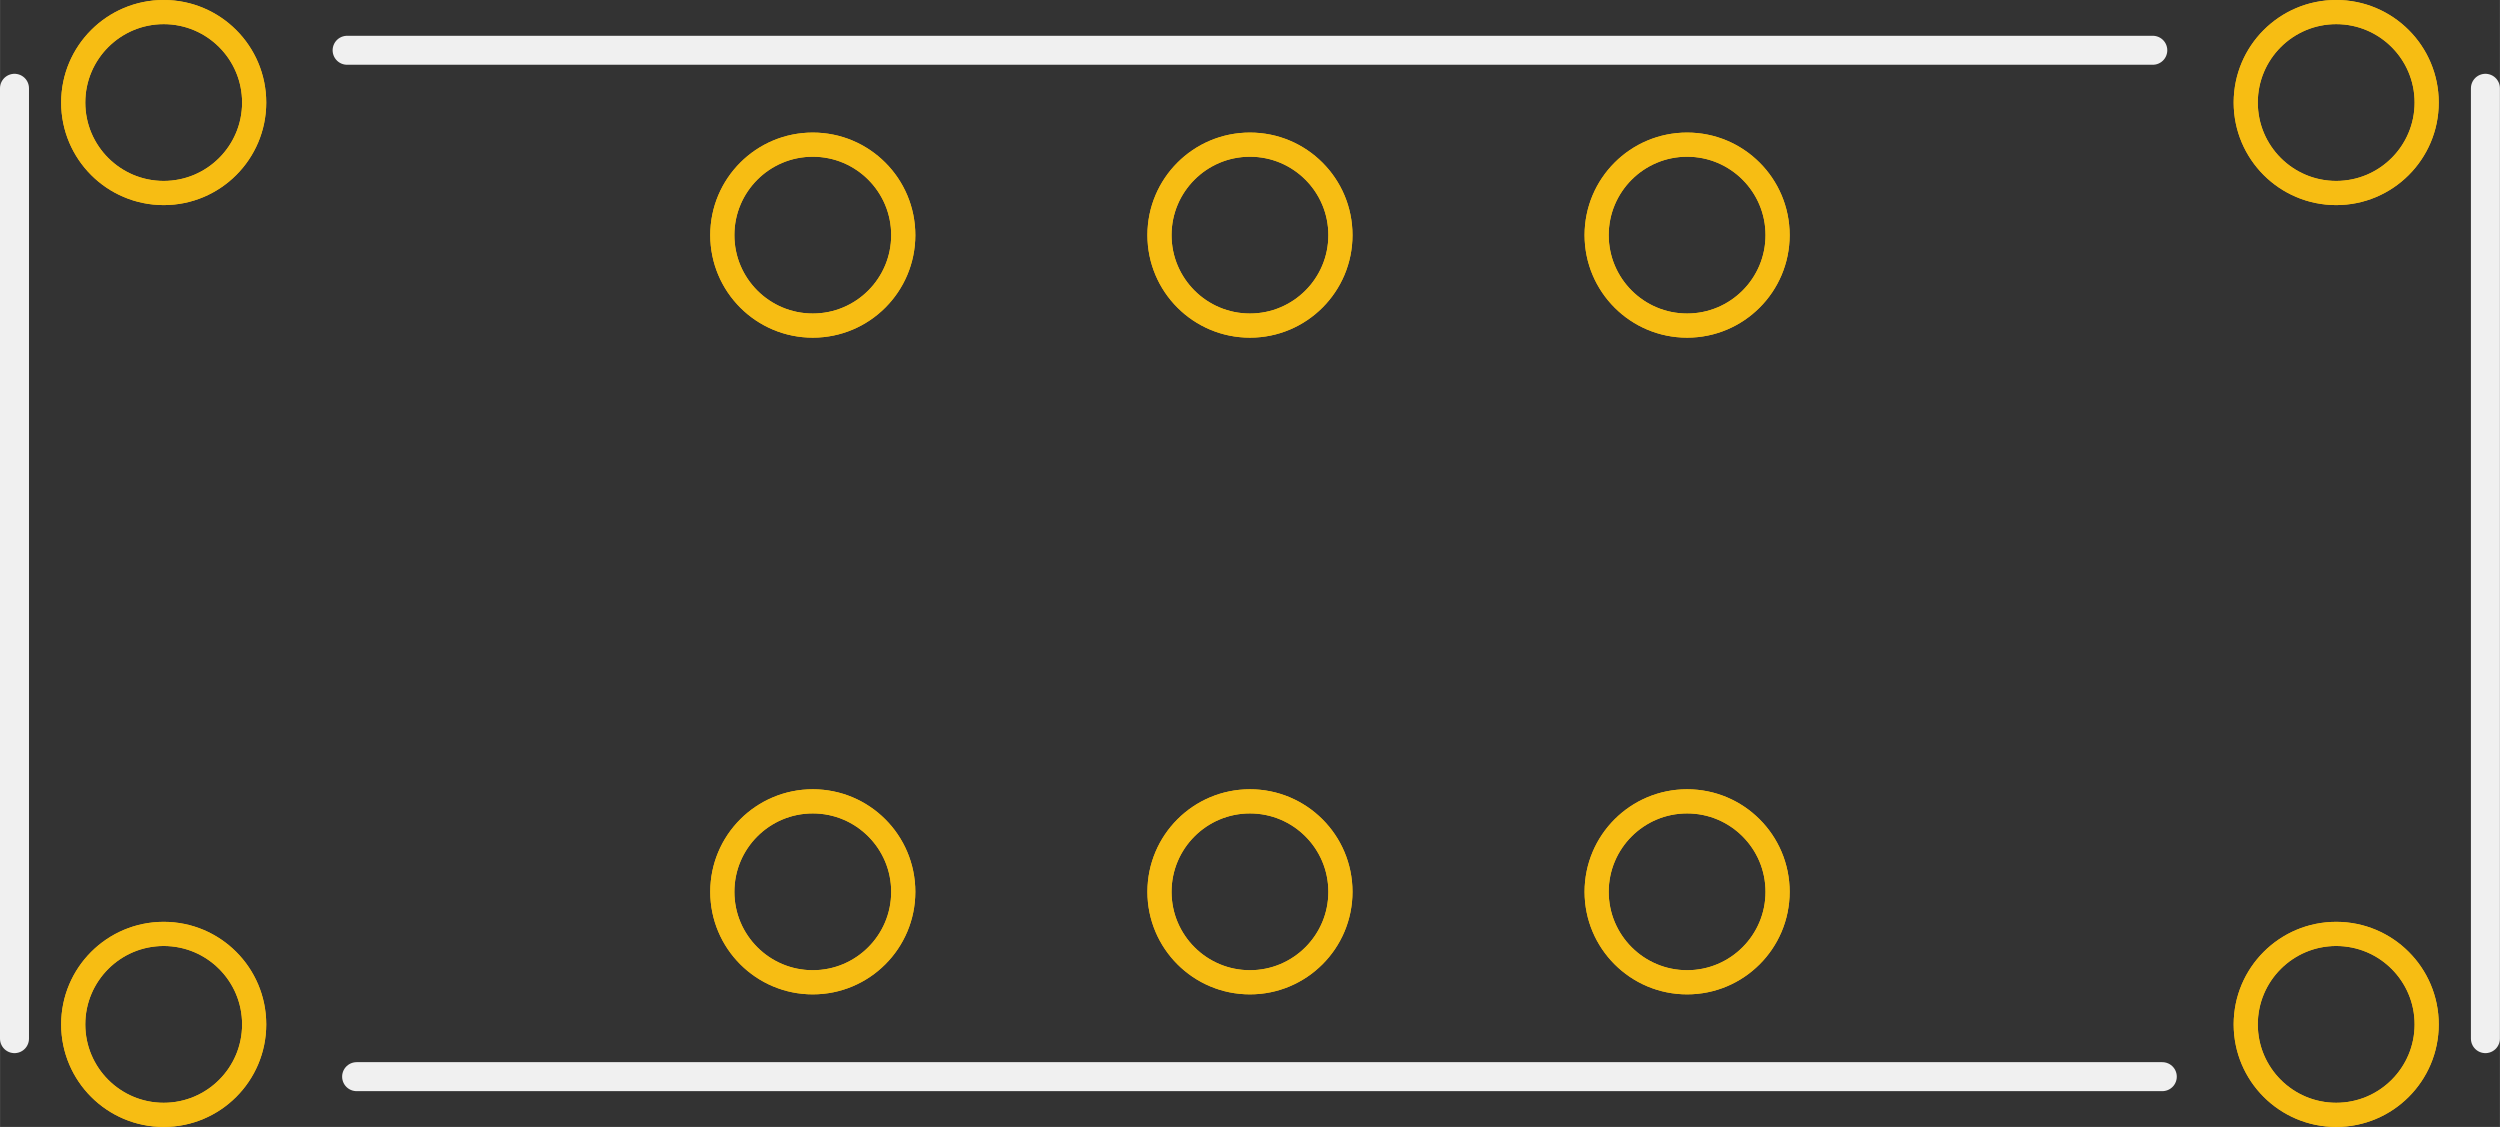 <?xml version='1.0' encoding='UTF-8' standalone='no'?>
<!-- Created with Fritzing (http://www.fritzing.org/) -->
<svg xmlns:svg='http://www.w3.org/2000/svg' xmlns='http://www.w3.org/2000/svg' version='1.2' baseProfile='tiny' x='0in' y='0in' width='1.036in' height='0.467in' viewBox='0 0 26.305 11.858' >
<rect x="0" y="0" width="26.305" height="11.858" fill="#333333" stroke="none"/>
<g id='copper1'>
<circle id='connector2pin' connectorname='C@1' cx='13.152' cy='2.474' r='0.952' stroke='#F7BD13' stroke-width='0.254' fill='none' />
<circle id='connector3pin' connectorname='C@2' cx='13.152' cy='9.384' r='0.952' stroke='#F7BD13' stroke-width='0.254' fill='none' />
<circle id='connector11pin' connectorname='21' cx='17.752' cy='9.384' r='0.952' stroke='#F7BD13' stroke-width='0.254' fill='none' />
<circle id='connector1pin' connectorname='11' cx='8.552' cy='9.384' r='0.952' stroke='#F7BD13' stroke-width='0.254' fill='none' />
<circle id='connector0pin' connectorname='10' cx='8.552' cy='2.474' r='0.952' stroke='#F7BD13' stroke-width='0.254' fill='none' />
<circle id='connector10pin' connectorname='20' cx='17.752' cy='2.474' r='0.952' stroke='#F7BD13' stroke-width='0.254' fill='none' />
<circle id='connector4pin' connectorname='P$7' cx='24.582' cy='1.079' r='0.952' stroke='#F7BD13' stroke-width='0.254' fill='none' />
<circle id='connector5pin' connectorname='P$8' cx='1.722' cy='1.079' r='0.952' stroke='#F7BD13' stroke-width='0.254' fill='none' />
<circle id='connector6pin' connectorname='P$9' cx='1.722' cy='10.779' r='0.952' stroke='#F7BD13' stroke-width='0.254' fill='none' />
<circle id='connector7pin' connectorname='P$10' cx='24.582' cy='10.779' r='0.952' stroke='#F7BD13' stroke-width='0.254' fill='none' />
<g id='copper0'>
<circle id='connector2pin' connectorname='C@1' cx='13.152' cy='2.474' r='0.952' stroke='#F7BD13' stroke-width='0.254' fill='none' />
<circle id='connector3pin' connectorname='C@2' cx='13.152' cy='9.384' r='0.952' stroke='#F7BD13' stroke-width='0.254' fill='none' />
<circle id='connector11pin' connectorname='21' cx='17.752' cy='9.384' r='0.952' stroke='#F7BD13' stroke-width='0.254' fill='none' />
<circle id='connector1pin' connectorname='11' cx='8.552' cy='9.384' r='0.952' stroke='#F7BD13' stroke-width='0.254' fill='none' />
<circle id='connector0pin' connectorname='10' cx='8.552' cy='2.474' r='0.952' stroke='#F7BD13' stroke-width='0.254' fill='none' />
<circle id='connector10pin' connectorname='20' cx='17.752' cy='2.474' r='0.952' stroke='#F7BD13' stroke-width='0.254' fill='none' />
<circle id='connector4pin' connectorname='P$7' cx='24.582' cy='1.079' r='0.952' stroke='#F7BD13' stroke-width='0.254' fill='none' />
<circle id='connector5pin' connectorname='P$8' cx='1.722' cy='1.079' r='0.952' stroke='#F7BD13' stroke-width='0.254' fill='none' />
<circle id='connector6pin' connectorname='P$9' cx='1.722' cy='10.779' r='0.952' stroke='#F7BD13' stroke-width='0.254' fill='none' />
<circle id='connector7pin' connectorname='P$10' cx='24.582' cy='10.779' r='0.952' stroke='#F7BD13' stroke-width='0.254' fill='none' />
</g>
</g>
<g id='silkscreen'>
<line class='other' x1='3.652' y1='0.529' x2='22.652' y2='0.529' stroke='#f0f0f0' stroke-width='0.305' stroke-linecap='round'/>
<line class='other' x1='3.752' y1='11.329' x2='22.752' y2='11.329' stroke='#f0f0f0' stroke-width='0.305' stroke-linecap='round'/>
<line class='other' x1='0.152' y1='0.929' x2='0.152' y2='10.929' stroke='#f0f0f0' stroke-width='0.305' stroke-linecap='round'/>
<line class='other' x1='26.152' y1='0.929' x2='26.152' y2='10.929' stroke='#f0f0f0' stroke-width='0.305' stroke-linecap='round'/>
</g>
</svg>